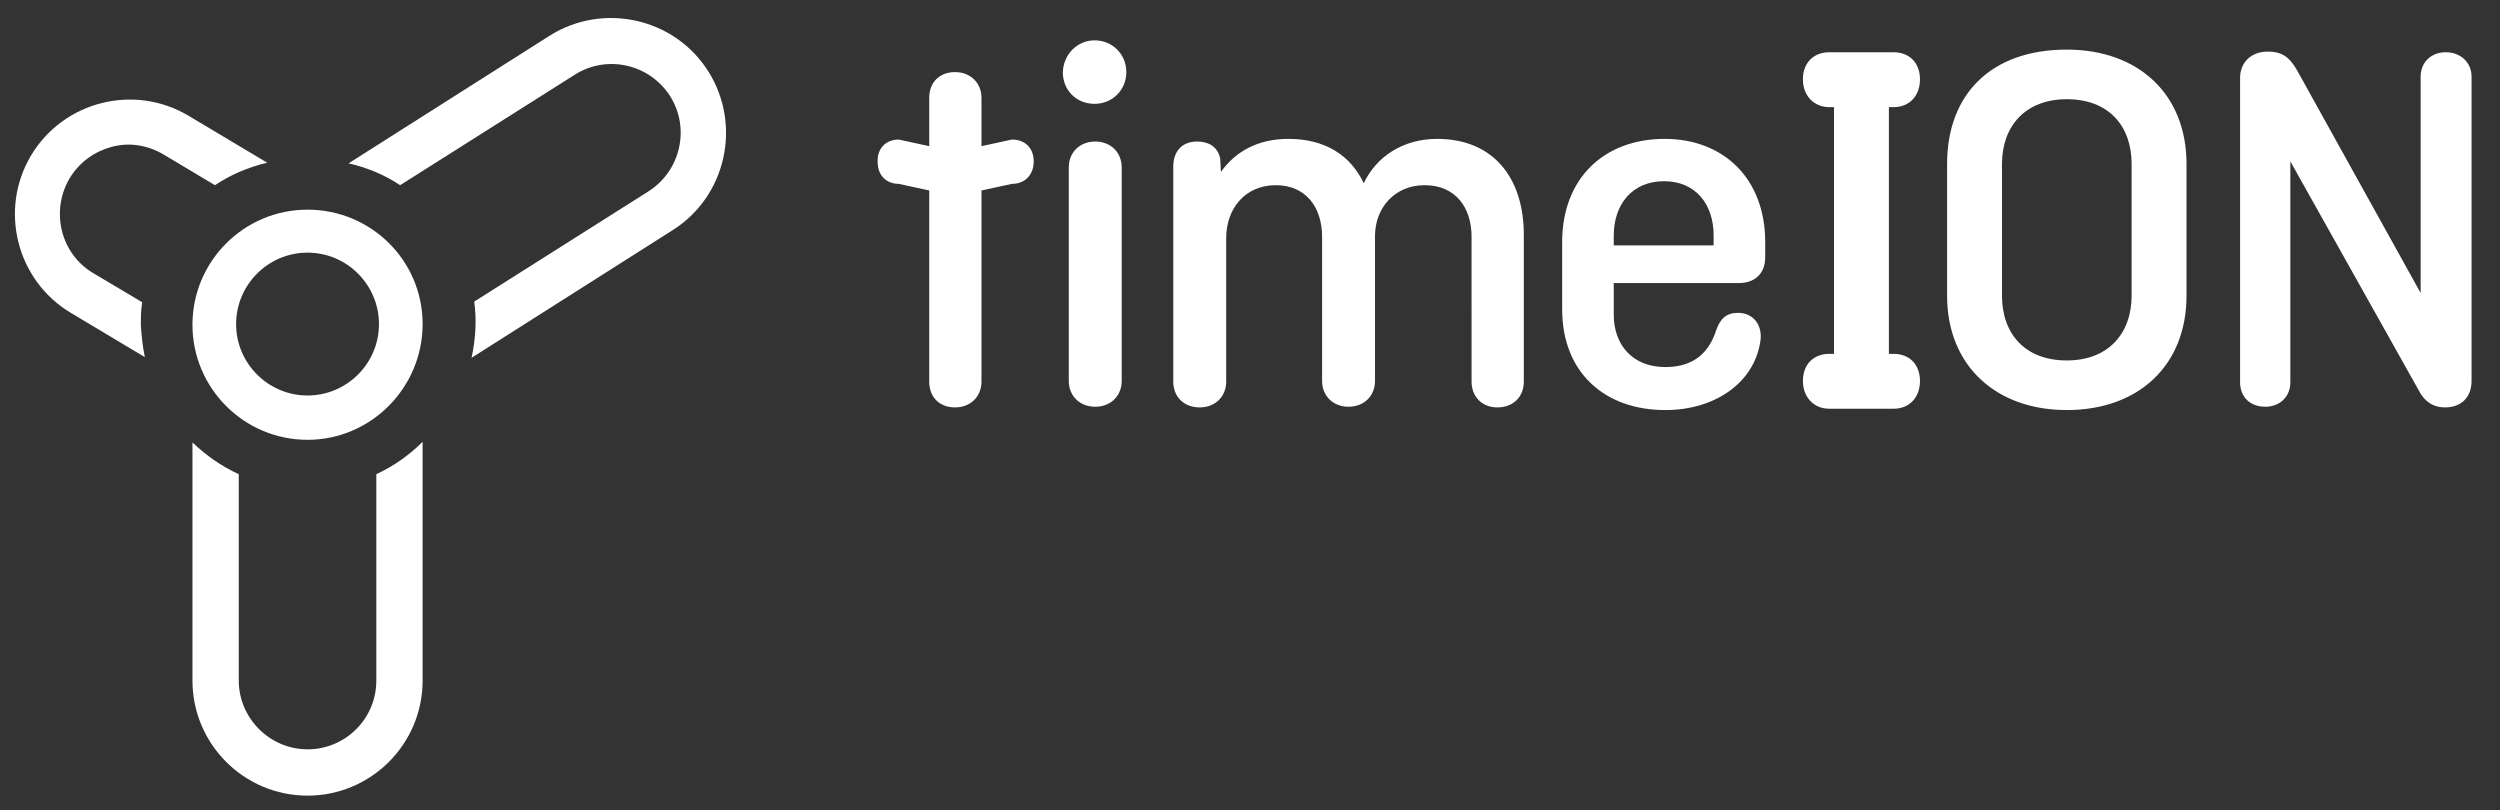 <svg id="Layer_1" xmlns="http://www.w3.org/2000/svg" viewBox="0 0 378 122.5" enable-background="new 0 0 378 122.5"><rect x="0" y="0" width="378" height="122.5" fill="#333333" stroke="none"/><style>.st0,.st1,.st2,.st3,.st4,.st5,.st6{fill:#fff}</style><defs><filter id="Adobe_OpacityMaskFilter" filterUnits="userSpaceOnUse" x="29.1" y="66.8" width="34.8" height="53.5"><feFlood result="back" flood-color="#fff" flood-opacity="1"/><feBlend in="SourceGraphic" in2="back"/></filter></defs><path class="st1 st2" d="M56.9 71.7v31.2c0 5.8-4.7 10.4-10.4 10.4s-10.4-4.7-10.4-10.4V71.7c-2.6-1.2-4.9-2.8-7-4.8v36c0 9.6 7.8 17.4 17.4 17.4 9.6 0 17.4-7.8 17.4-17.4V66.8c-2 2-4.4 3.7-7 4.9z"/><path class="st3" d="M46.5 38.2c6 0 10.8 4.9 10.8 10.8 0 6-4.9 10.8-10.8 10.8S35.7 55 35.7 49c0-5.9 4.8-10.8 10.8-10.8m0-6.5c-9.6 0-17.4 7.8-17.4 17.4 0 9.6 7.8 17.4 17.4 17.4S63.9 58.6 63.9 49s-7.8-17.3-17.4-17.3z"/><path class="st4" d="M60.5 28l26.4-16.7c4.9-3.1 11.3-1.6 14.4 3.2 3.1 4.9 1.6 11.3-3.2 14.4L71.7 45.6c.4 2.8.2 5.7-.4 8.5l30.4-19.3c8.1-5.1 10.5-15.9 5.4-24S91.2.3 83.1 5.4L52.7 24.7c2.7.6 5.4 1.7 7.8 3.3z"/><path class="st5" d="M21.3 49.2c0-1.2 0-2.3.2-3.5l-7.4-4.4C9.2 38.4 7.6 32 10.5 27c1.5-2.5 3.8-4.1 6.4-4.8 2.6-.7 5.4-.3 7.9 1.2l7.7 4.6c2.4-1.6 5-2.7 7.9-3.4l-11.9-7.1c-8.2-4.9-18.9-2.2-23.8 6-4.9 8.2-2.2 18.9 6 23.8L21.9 54c-.3-1.5-.5-3.1-.6-4.8z"/><path class="st6" d="M135.9 21.1l4.6 1v-7.3c0-2.3 1.5-3.9 3.9-3.9 2.3 0 4 1.6 4 3.9v7.3l4.6-1c2 0 3.3 1.3 3.3 3.3s-1.3 3.4-3.3 3.4l-4.6 1v28.9c0 2.3-1.7 3.9-4 3.9-2.4 0-3.9-1.6-3.9-3.9V28.8l-4.6-1c-1.9 0-3.2-1.3-3.2-3.3-.1-2 1.2-3.4 3.2-3.4zm29.6-15c2.7 0 4.8 2.1 4.8 4.8 0 2.7-2.1 4.8-4.8 4.8-2.7 0-4.8-2-4.8-4.8.1-2.7 2.2-4.8 4.8-4.8zm4.1 19.2v32.3c0 2.3-1.7 3.9-4 3.9s-4-1.6-4-3.9V25.3c0-2.3 1.7-3.9 4-3.9s4 1.6 4 3.9zm15 .7c2.2-3.1 5.6-5 10.2-5 5.6 0 9.4 2.5 11.4 6.7 1.9-4 5.9-6.7 11.1-6.7 8.5 0 13.1 5.9 13.1 14.5v22.2c0 2.3-1.6 3.9-4 3.9-2.3 0-3.9-1.6-3.9-3.9V35.8c0-4.4-2.4-7.8-7.1-7.8-4.5 0-7.5 3.4-7.5 7.7v21.9c0 2.3-1.7 3.9-4 3.9s-4-1.6-4-3.9V35.8c0-4.4-2.4-7.8-7-7.8s-7.5 3.5-7.5 8v21.7c0 2.3-1.7 3.9-4 3.9-2.4 0-4-1.6-4-3.9V25.2c0-2.3 1.3-3.8 3.6-3.8 1.5 0 3.1.6 3.5 2.6l.1 2zm81.5 26c-1.1 6-6.9 10-14.3 10-9.4 0-15.6-5.9-15.6-15.2V36.6c0-9.6 6.3-15.6 15.5-15.6 8.9 0 15.2 6 15.2 15.6v2.3c0 2.5-1.6 3.9-4 3.9H244v4.8c0 4.5 2.8 7.9 7.8 7.9 4.6 0 6.7-2.5 7.7-5.6.6-1.7 1.5-2.6 3.3-2.6 2.3 0 3.9 1.9 3.3 4.7zM244 37.1h15.1v-1.5c0-4.7-2.7-8.2-7.5-8.2s-7.6 3.5-7.6 8.2v1.5zm86.6 7.6c0 10.6-7.3 17.3-18.1 17.3-10.7 0-18.1-6.7-18.1-17.3V24.8c0-10.6 6.7-17.3 18.1-17.3 10.8 0 18.1 6.7 18.1 17.3v19.9zm-27.9 0c0 5.8 3.5 9.8 9.8 9.8 6.2 0 9.8-4 9.8-9.8V24.8c0-5.8-3.5-9.8-9.8-9.8-6.2 0-9.8 4-9.8 9.8v19.9zm71 12.9c0 2.4-1.5 4-4 4-1.9 0-3.2-1-4-2.6l-19.4-34.6v33.4c0 2.2-1.6 3.7-3.8 3.7-2.3 0-3.8-1.5-3.8-3.7v-46c0-2.4 1.7-4 4.2-4 2 0 3.2.7 4.4 2.8L366 44.3V11.6c0-2.2 1.6-3.7 3.8-3.7 2.2 0 3.9 1.5 3.9 3.7v46zm-87.4-4.1h-.7V16.2h.7c2.4 0 4-1.7 4-4.2s-1.6-4.1-4-4.1h-9.7c-2.4 0-4 1.6-4 4.1 0 2.4 1.6 4.2 4 4.2h.7v37.3h-.7c-2.4 0-4 1.6-4 4.1 0 2.4 1.6 4.2 4 4.2h9.7c2.4 0 4-1.7 4-4.2s-1.6-4.1-4-4.1z"/></svg>